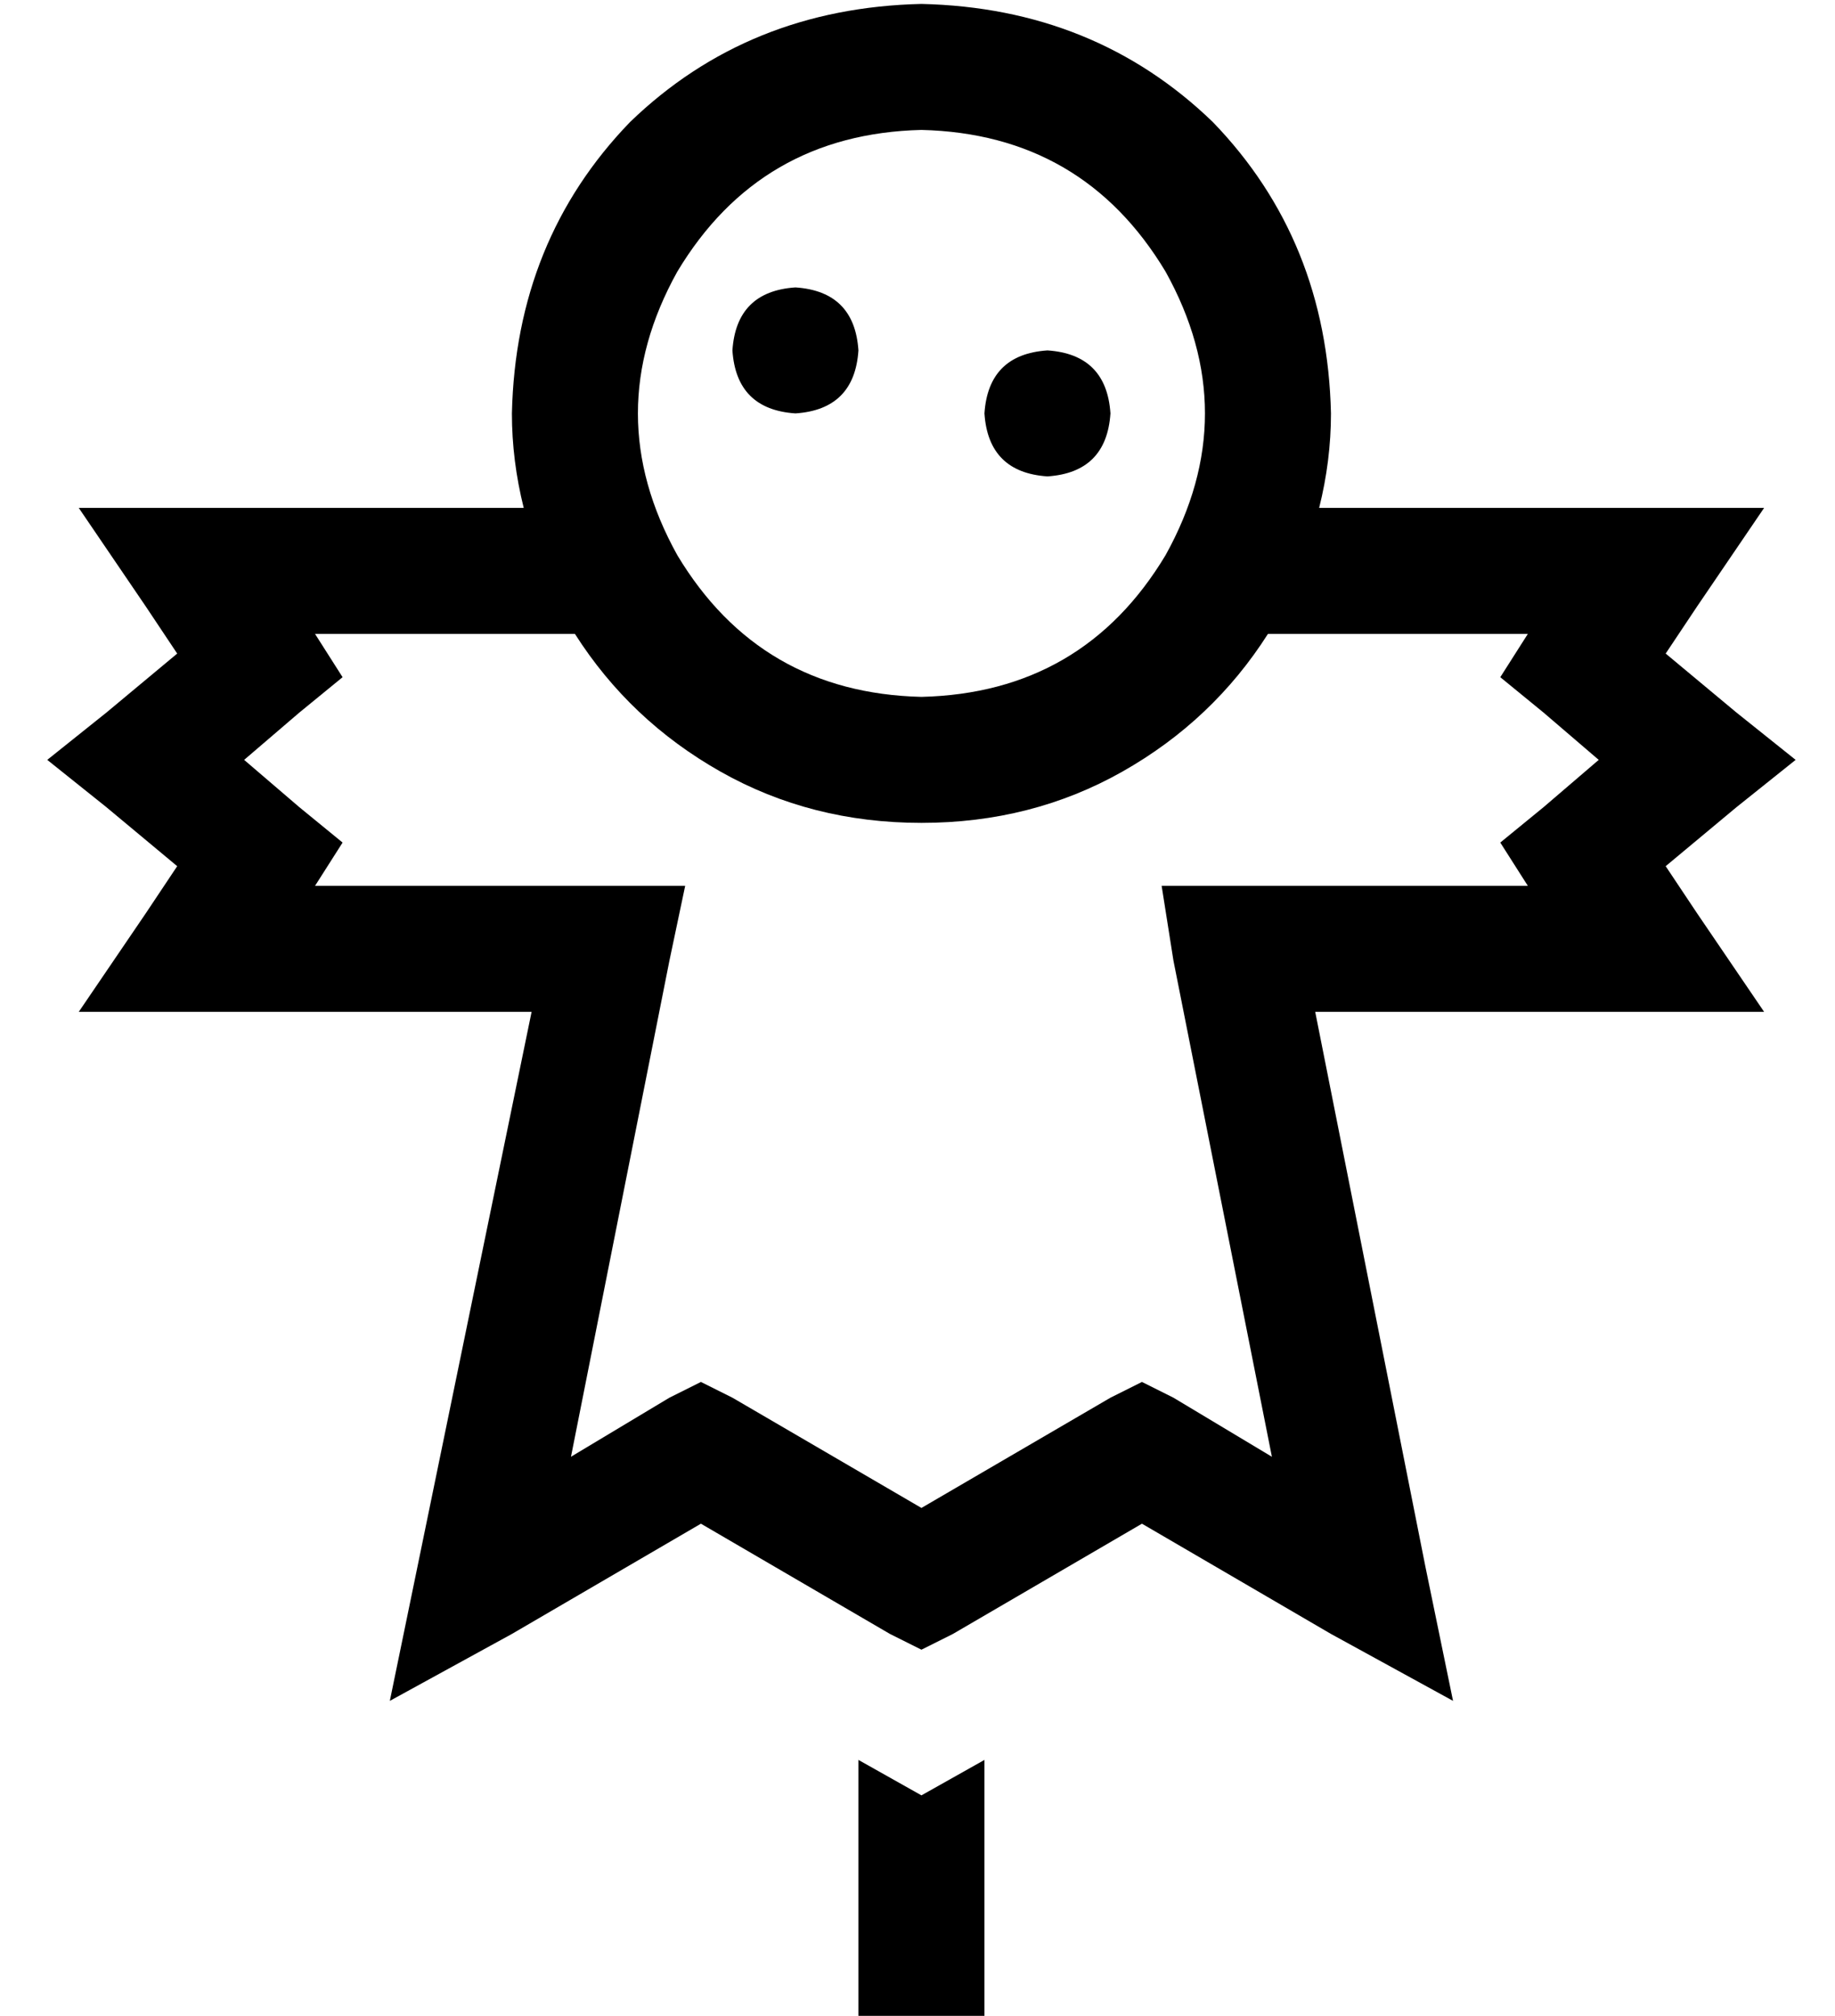 <?xml version="1.0" standalone="no"?>
<!DOCTYPE svg PUBLIC "-//W3C//DTD SVG 1.1//EN" "http://www.w3.org/Graphics/SVG/1.1/DTD/svg11.dtd" >
<svg xmlns="http://www.w3.org/2000/svg" xmlns:xlink="http://www.w3.org/1999/xlink" version="1.1" viewBox="-10 -40 466 512">
   <path fill="currentColor"
d="M224 137q41 -1 62 -36q20 -36 0 -72q-21 -35 -62 -36q-41 1 -62 36q-20 36 0 72q21 35 62 36v0zM224 169q-28 0 -51 -13v0v0q-23 -13 -37 -35h-66v0l7 11v0l-11 9v0l-14 12v0l14 12v0l11 9v0l-7 11v0h74h20l-4 19v0l-25 126v0l25 -15v0l8 -4v0l8 4v0l48 28v0l48 -28v0
l8 -4v0l8 4v0l25 15v0l-25 -126v0l-3 -19v0h19h74l-7 -11v0l11 -9v0l14 -12v0l-14 -12v0l-11 -9v0l7 -11v0h-66v0q-14 22 -37 35t-51 13v0zM328 65q0 12 -3 24h83h30l-17 25v0l-8 12v0l18 15v0l15 12v0l-15 12v0l-18 15v0l8 12v0l17 25v0h-30h-84l28 141v0l7 34v0l-31 -17v0
l-48 -28v0l-48 28v0l-8 4v0l-8 -4v0l-48 -28v0l-48 28v0l-31 17v0l7 -34v0l29 -141v0h-85h-30l17 -25v0l8 -12v0l-18 -15v0l-15 -12v0l15 -12v0l18 -15v0l-8 -12v0l-17 -25v0h30h83q-3 -12 -3 -24q1 -44 30 -74q30 -29 74 -30q44 1 74 30q29 30 30 74v0zM208 457v-50v50v-50
l16 9v0l16 -9v0v50v0v16v0h-32v0v-16v0zM176 49q1 -15 16 -16q15 1 16 16q-1 15 -16 16q-15 -1 -16 -16v0zM256 49q15 1 16 16q-1 15 -16 16q-15 -1 -16 -16q1 -15 16 -16v0z" />
</svg>
